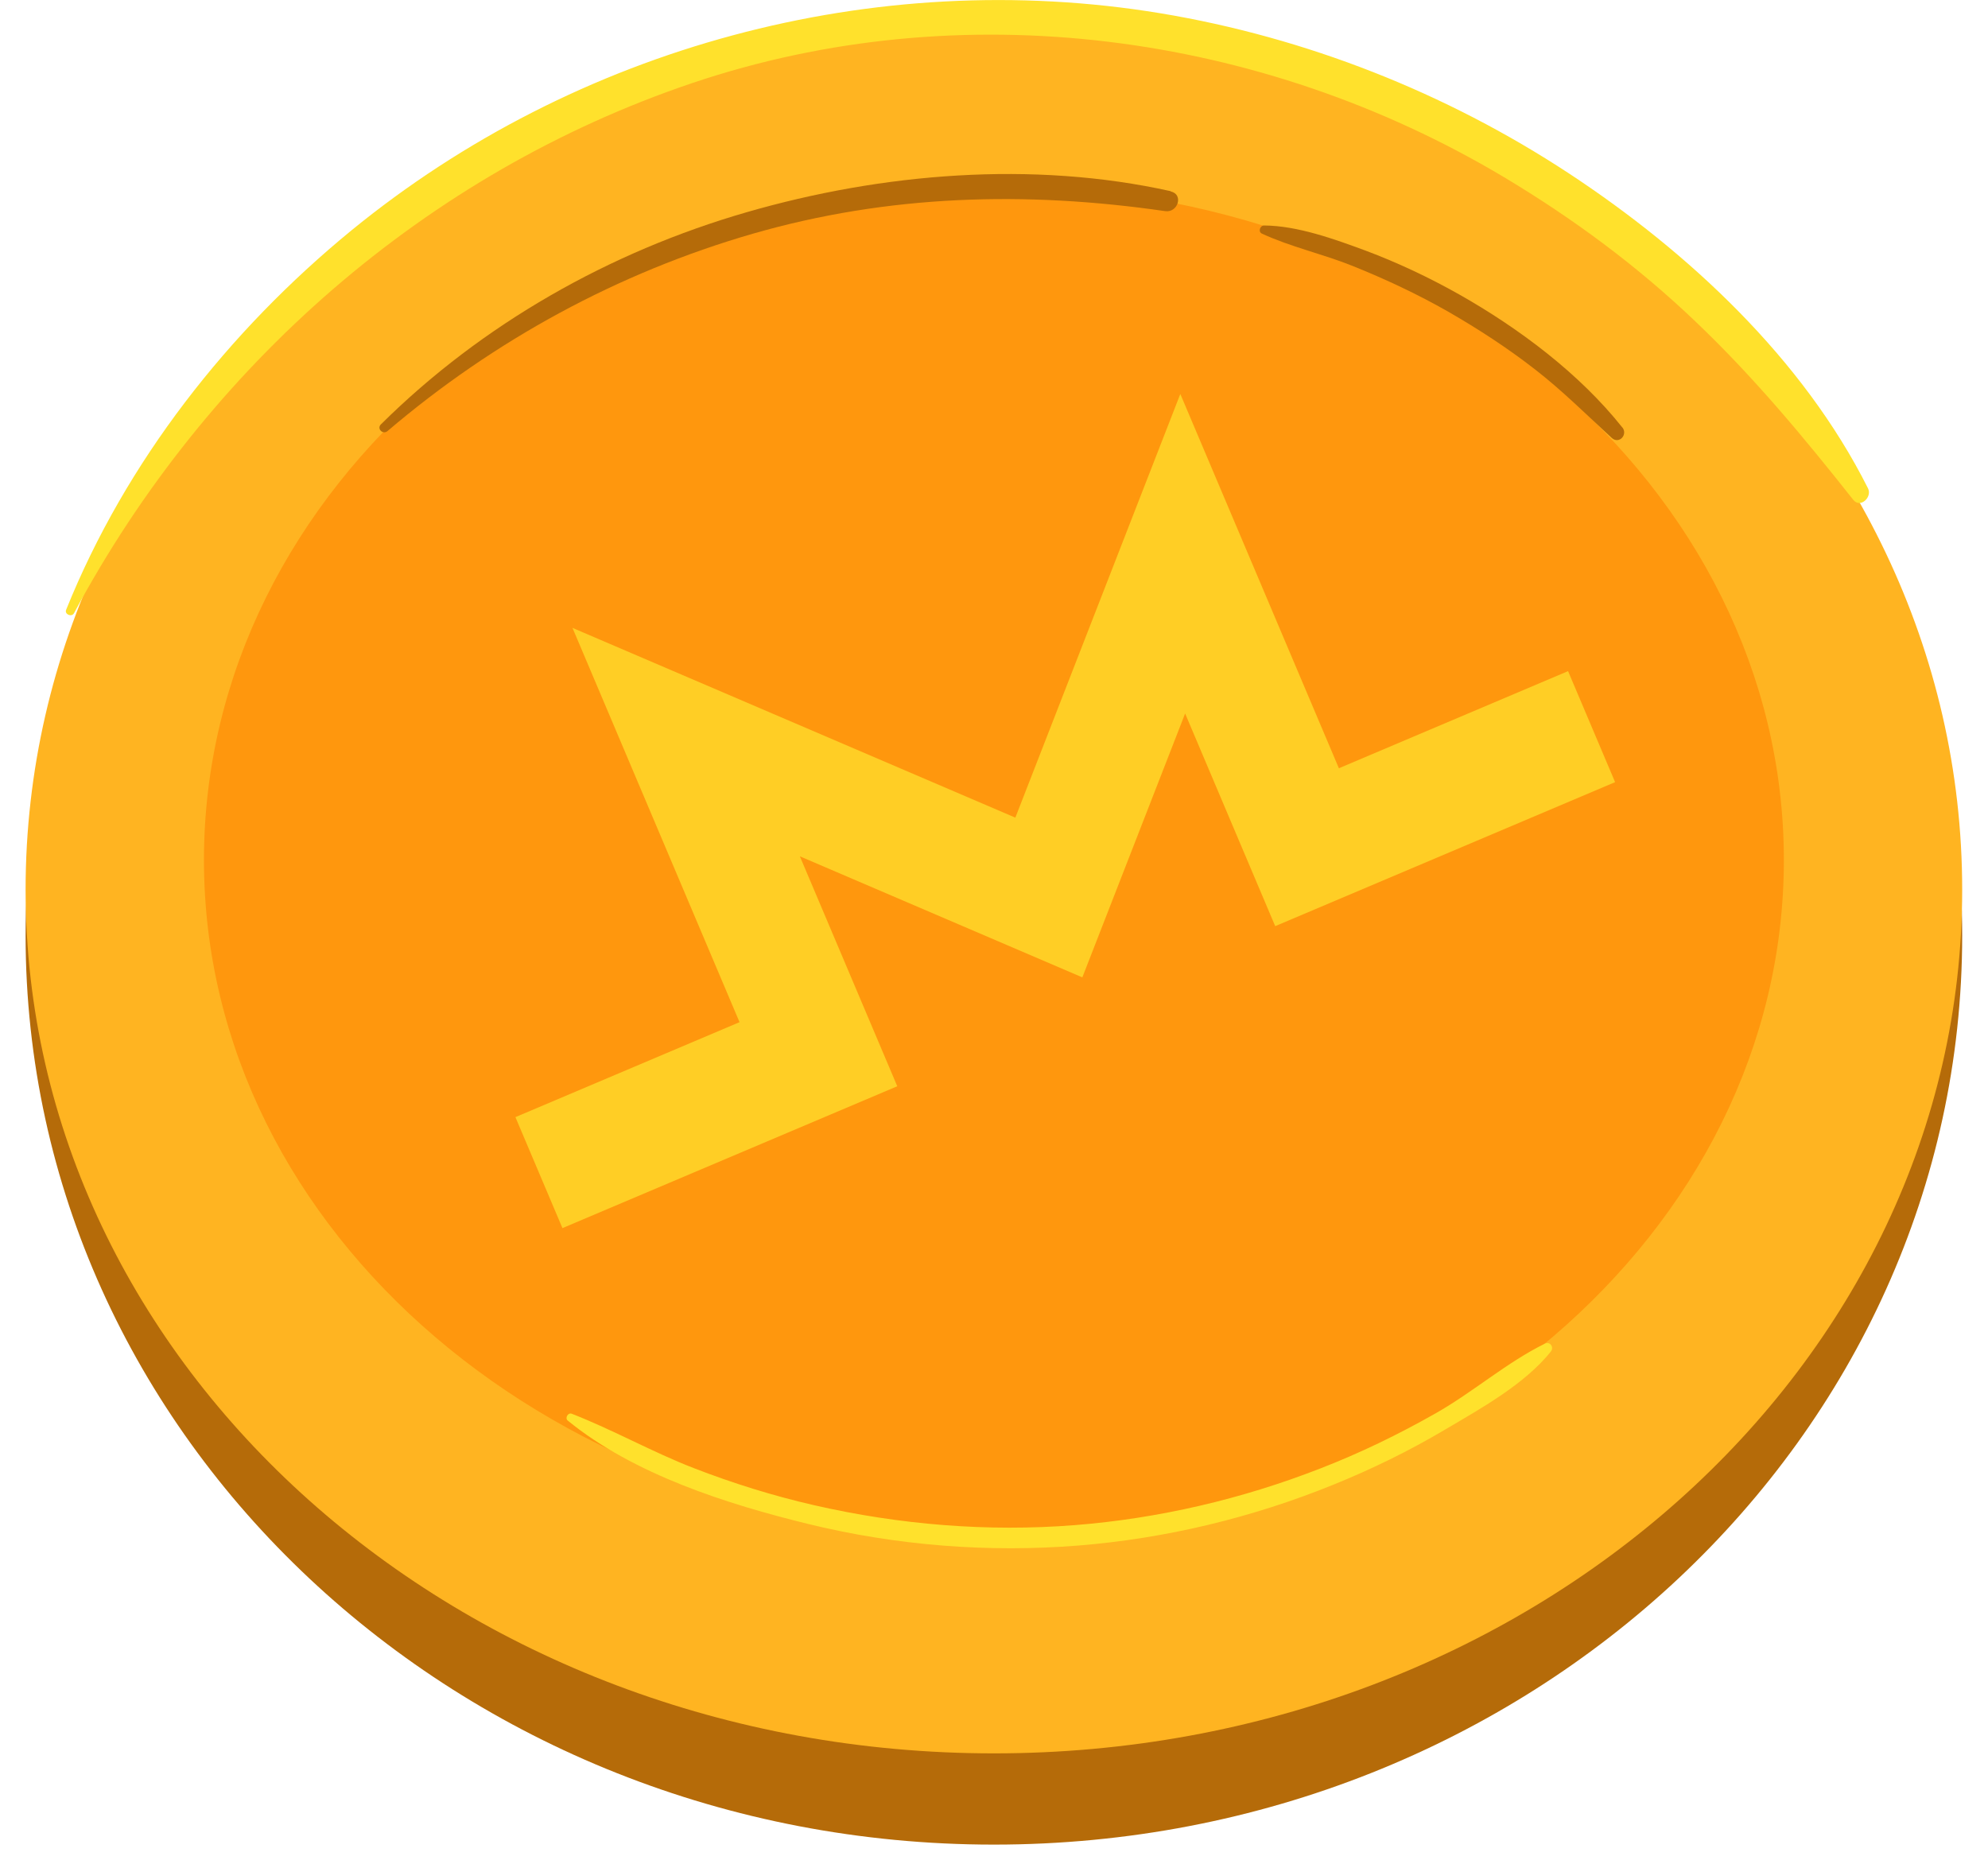 <svg width="64" height="60" viewBox="0 0 64 60" fill="none" xmlns="http://www.w3.org/2000/svg">
    <path d="M31.997 59.382C49.213 59.382 63.169 46.279 63.169 30.115C63.169 13.952 49.213 0.849 31.997 0.849C14.781 0.849 0.824 13.952 0.824 30.115C0.824 46.279 14.781 59.382 31.997 59.382Z" fill="#B56B09"/>
    <path d="M31.997 56.445C49.213 56.445 63.169 43.998 63.169 28.643C63.169 13.289 49.213 0.842 31.997 0.842C14.781 0.842 0.824 13.289 0.824 28.643C0.824 43.998 14.781 56.445 31.997 56.445Z" fill="#FFB421"/>
    <path d="M31.997 49.406C46.042 49.406 57.428 39.682 57.428 27.687C57.428 15.691 46.042 5.968 31.997 5.968C17.952 5.968 6.566 15.691 6.566 27.687C6.566 39.682 17.952 49.406 31.997 49.406Z" fill="#FF970D"/>
    <path d="M60.138 15.723C58.043 11.548 54.356 8.115 50.514 5.586C46.546 2.977 42.035 1.203 37.358 0.427C28.156 -1.092 18.546 1.505 11.311 7.419C7.349 10.665 4.05 14.86 2.129 19.631C2.069 19.778 2.31 19.878 2.384 19.738C6.653 11.782 13.72 5.566 22.28 2.676C30.94 -0.248 40.597 1.036 48.413 5.7C50.648 7.038 52.716 8.564 54.603 10.37C56.471 12.15 58.063 14.07 59.663 16.091C59.884 16.372 60.279 16.011 60.138 15.723Z" fill="#FFE12C"/>
    <path d="M37.692 6.155C33.242 5.165 28.39 5.573 24.04 6.831C19.637 8.102 15.521 10.43 12.262 13.662C12.121 13.803 12.329 14.003 12.476 13.876C15.909 10.952 19.898 8.778 24.228 7.526C28.611 6.262 33.028 6.148 37.512 6.797C37.92 6.857 38.114 6.255 37.686 6.162L37.692 6.155Z" fill="#B56B09"/>
    <path d="M52.234 13.769C50.849 12.023 48.895 10.564 46.968 9.474C46.004 8.932 45 8.457 43.963 8.068C42.966 7.7 41.774 7.266 40.697 7.259C40.563 7.259 40.496 7.46 40.623 7.52C41.547 7.948 42.584 8.176 43.534 8.557C44.599 8.985 45.629 9.467 46.626 10.036C47.59 10.591 48.527 11.2 49.404 11.882C50.287 12.565 51.063 13.341 51.886 14.097C52.121 14.311 52.415 13.997 52.228 13.756L52.234 13.769Z" fill="#B56B09"/>
    <path d="M49.745 43.25C48.514 43.852 47.423 44.816 46.218 45.498C45.027 46.174 43.789 46.776 42.511 47.271C39.974 48.261 37.304 48.884 34.594 49.098C31.79 49.319 28.952 49.084 26.208 48.456C24.89 48.154 23.605 47.753 22.34 47.264C20.995 46.743 19.744 46.033 18.405 45.511C18.285 45.465 18.178 45.652 18.278 45.732C20.399 47.465 23.411 48.422 26.034 49.064C28.865 49.754 31.817 49.988 34.721 49.754C37.538 49.526 40.316 48.857 42.932 47.793C44.17 47.291 45.362 46.709 46.513 46.027C47.67 45.344 49.076 44.568 49.926 43.511C50.04 43.37 49.899 43.17 49.732 43.257L49.745 43.25Z" fill="#FFE12C"/>
    <path d="M50.481 21.605L51.995 25.179L41.053 29.815L38.153 22.969L34.844 31.464L25.75 27.567L28.886 34.969L18.107 39.536L16.593 35.963L23.808 32.906L18.43 20.213L32.687 26.322L37.998 12.683L43.103 24.732L50.481 21.605Z" fill="#FFCE25"/>
</svg>
